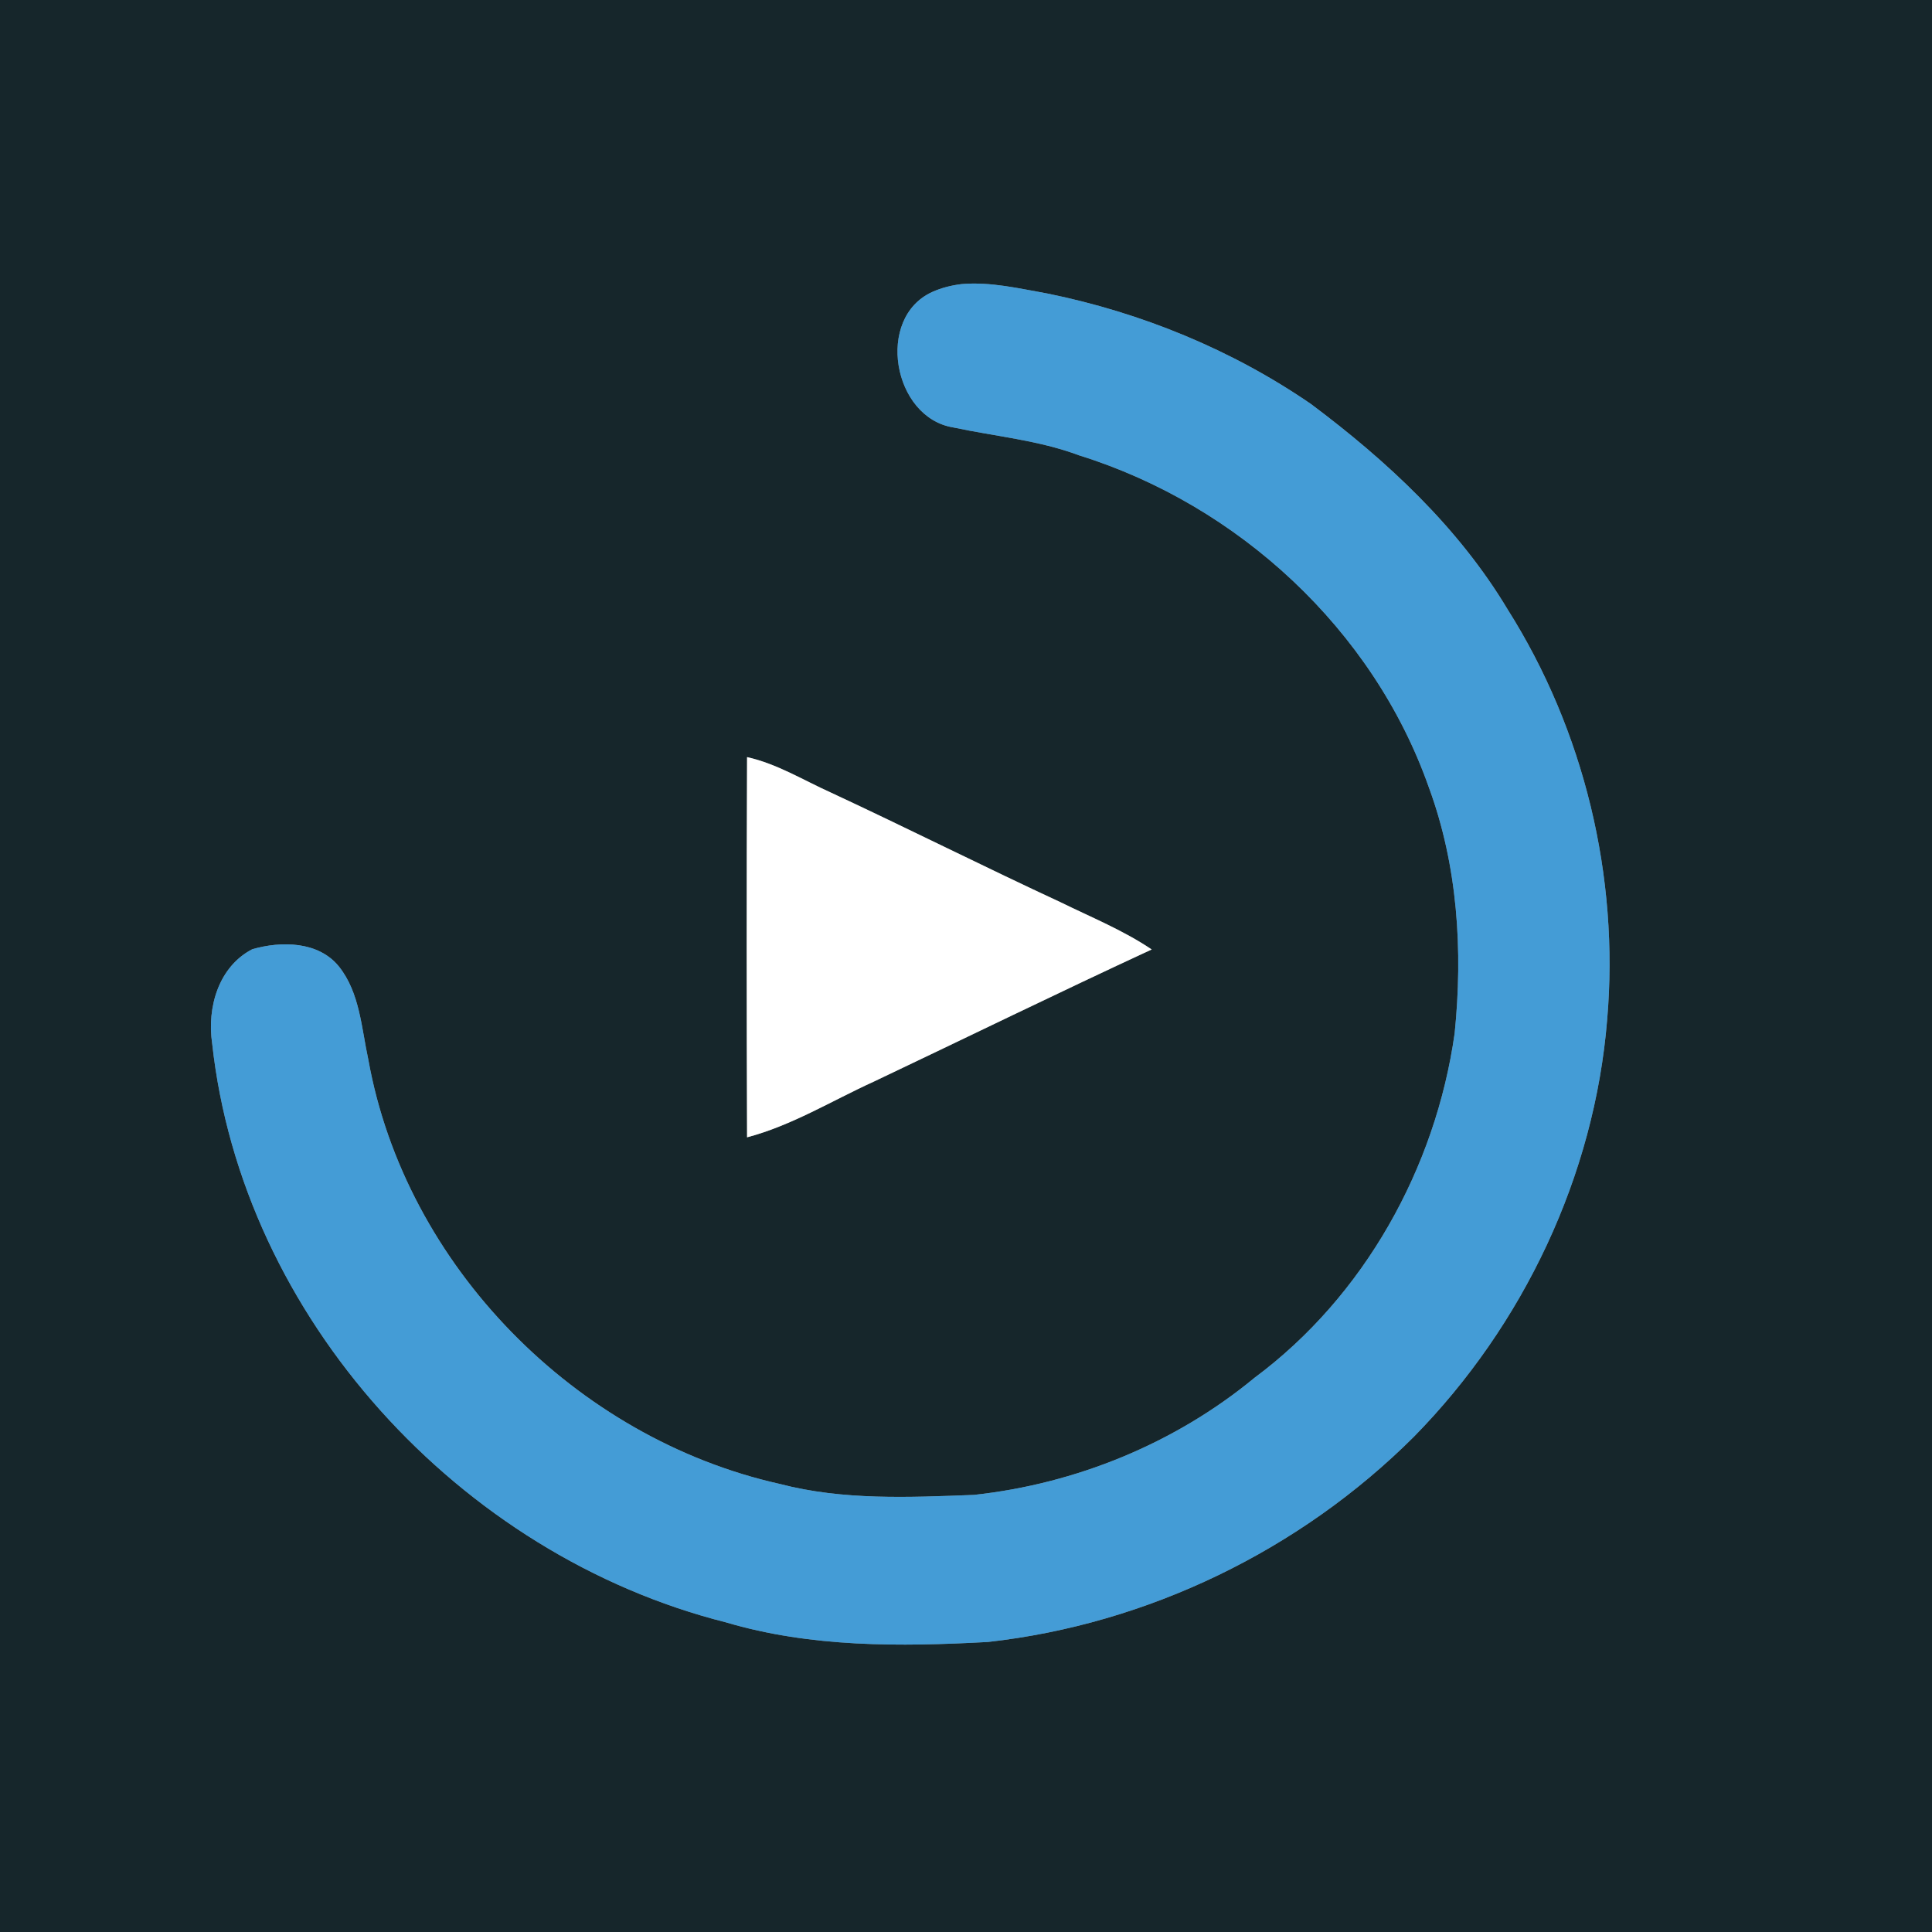 <?xml version="1.0" encoding="UTF-8" ?>
<!DOCTYPE svg PUBLIC "-//W3C//DTD SVG 1.1//EN" "http://www.w3.org/Graphics/SVG/1.1/DTD/svg11.dtd">
<svg width="250pt" height="250pt" viewBox="0 0 250 250" version="1.1" xmlns="http://www.w3.org/2000/svg">
<rect x="0" y="0" width="250" height="250" fill="#808080" stroke="none"/>
<g id="#16262bff">
<path fill="#16262b" opacity="1.00" d=" M 0.00 0.00 L 250.00 0.00 L 250.00 250.00 L 0.00 250.00 L 0.00 0.00 M 124.43 36.76 C 123.12 36.92 121.83 37.24 120.63 37.78 C 113.25 41.13 115.52 54.04 123.35 55.31 C 128.79 56.47 134.41 56.96 139.66 58.93 C 160.20 65.34 177.69 81.45 184.88 101.85 C 188.63 112.01 189.32 123.01 188.23 133.72 C 185.77 151.13 176.53 167.74 162.34 178.28 C 152.08 186.76 139.23 192.01 126.02 193.44 C 117.64 193.76 109.09 194.16 100.90 192.02 C 74.54 186.13 52.45 163.81 47.66 137.11 C 46.77 133.03 46.57 128.48 43.87 125.08 C 41.22 121.78 36.38 121.75 32.64 122.83 C 28.27 125.10 26.77 130.38 27.45 134.99 C 31.32 170.52 59.53 201.25 93.93 209.93 C 104.92 213.19 116.50 213.09 127.84 212.47 C 148.51 210.17 168.25 200.60 182.96 185.91 C 197.14 171.48 206.34 152.11 207.97 131.90 C 209.55 113.46 204.99 94.52 195.09 78.86 C 188.72 68.22 179.49 59.65 169.64 52.28 C 159.41 45.25 147.68 40.45 135.53 37.98 C 131.87 37.33 128.17 36.44 124.43 36.76 M 96.67 97.97 C 96.60 114.37 96.61 130.77 96.67 147.17 C 102.46 145.64 107.61 142.45 113.03 139.98 C 125.03 134.28 136.97 128.44 149.03 122.86 C 145.35 120.38 141.23 118.71 137.26 116.76 C 127.30 112.14 117.48 107.20 107.52 102.56 C 103.94 100.95 100.54 98.83 96.67 97.97 Z" />
</g>
<g id="#449cd6ff">
<path fill="#449cd6" opacity="1.00" d=" M 124.43 36.76 C 128.17 36.44 131.87 37.33 135.53 37.98 C 147.68 40.45 159.41 45.25 169.64 52.28 C 179.49 59.65 188.72 68.22 195.09 78.86 C 204.99 94.52 209.55 113.46 207.97 131.90 C 206.34 152.11 197.14 171.48 182.96 185.91 C 168.25 200.60 148.51 210.17 127.84 212.47 C 116.50 213.09 104.92 213.19 93.93 209.93 C 59.53 201.25 31.32 170.52 27.45 134.99 C 26.77 130.38 28.27 125.10 32.64 122.83 C 36.38 121.75 41.22 121.78 43.87 125.08 C 46.57 128.48 46.77 133.03 47.66 137.11 C 52.45 163.81 74.54 186.13 100.90 192.02 C 109.09 194.16 117.64 193.76 126.02 193.44 C 139.23 192.01 152.08 186.76 162.34 178.28 C 176.53 167.74 185.77 151.13 188.23 133.72 C 189.32 123.01 188.63 112.01 184.88 101.85 C 177.69 81.45 160.20 65.34 139.66 58.93 C 134.41 56.96 128.79 56.47 123.35 55.31 C 115.52 54.04 113.25 41.13 120.63 37.78 C 121.83 37.24 123.12 36.92 124.43 36.76 Z" />
</g>
<g id="#ffffffff">
<path fill="#ffffff" opacity="1.00" d=" M 96.67 97.97 C 100.54 98.83 103.94 100.95 107.52 102.56 C 117.48 107.20 127.30 112.14 137.26 116.76 C 141.23 118.71 145.35 120.38 149.03 122.86 C 136.97 128.44 125.03 134.28 113.03 139.98 C 107.61 142.45 102.46 145.64 96.67 147.17 C 96.61 130.77 96.60 114.37 96.67 97.97 Z" />
</g>
</svg>
